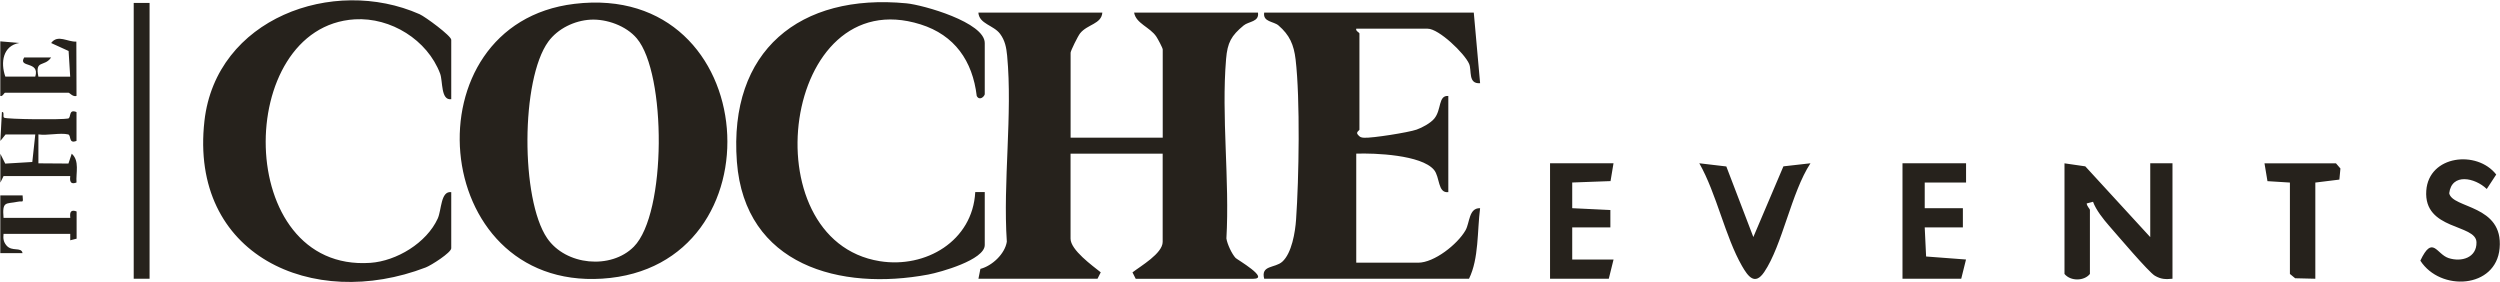 <svg width="4585" height="518" viewBox="0 0 4585 518" fill="none" xmlns="http://www.w3.org/2000/svg">
<path d="M374.951 221.72C396.167 34.063 610.56 -44.16 769.385 25.964C779.896 30.606 827.581 65.766 827.583 72.977V181.917C808.119 184.584 812.4 148.731 807.145 134.904C783.788 73.175 716.638 31.495 650.753 35.446C428.768 48.779 427.698 499.355 679.268 482.071C727.344 478.712 782.329 445.527 802.766 400.884C809.968 385.18 808.021 349.92 827.583 352.389V455.304C827.583 463.205 790.893 486.613 780.869 490.465C573.384 570.17 347.02 468.243 374.951 221.72ZM4449.81 349.525C4454.48 284.635 4542.84 274.857 4578.07 320.092L4560.75 346.562L4560.56 346.463C4538.95 325.821 4496.42 316.734 4491.85 354.463C4497.79 382.711 4591.5 375.204 4584.3 455.304C4577.68 529.478 4475.5 535.009 4438.91 478.021C4461.49 430.316 4468.4 465.972 4490.58 473.281C4514.33 481.083 4542.46 472.687 4541.87 444.341C4541.19 410.365 4444.55 422.81 4449.81 349.525ZM3984.33 299.45V511.206C3971.78 512.392 3963.6 512.392 3952.02 505.676C3940.44 498.96 3882.44 430.416 3868.03 414.02C3857.81 402.365 3843.8 384.785 3838.64 370.069L3826.96 373.13C3827.55 378.562 3832.9 383.204 3832.9 384.785V502.416C3822.49 515.552 3797.57 516.145 3786.28 502.416V299.548L3824.43 305.079L3943.45 434.761H3943.55V299.45H3984.33ZM1351.45 296.685C1335.98 92.731 1466.97 -12.753 1662.58 6.112C1693.24 9.075 1806.03 40.976 1806.03 78.903V172.929C1804.86 177.67 1796.2 185.176 1791.34 175.992C1783.74 111.694 1750.75 64.385 1688.37 44.73C1434.56 -35.272 1374.42 440.687 1613.53 479.008C1697.62 492.539 1783.84 442.07 1788.61 352.29H1806.03V449.378C1806.03 476.638 1724.48 499.355 1702.39 503.503C1541.42 533.726 1365.95 487.206 1351.45 296.685ZM1053.49 7.064C1400.43 -34.715 1435.07 490.331 1104.19 511.072C784.885 531.121 747.222 43.805 1053.49 7.064ZM3320.42 299.45C3285.38 352.586 3268.84 449.872 3235.55 498.959C3218.33 524.342 3205.77 506.762 3194.87 487.898C3163.93 434.07 3148.16 355.055 3116.53 299.45L3166.07 305.278L3215.6 434.662L3215.7 434.564L3270.78 305.079L3320.42 299.45ZM2021.69 23.1C2020.04 44.334 1994.25 44.335 1980.82 61.224C1976.92 66.163 1963.49 93.125 1963.49 96.681V252.536H2132.44V90.755C2132.44 87.99 2123.58 71.495 2120.76 67.248C2109.08 49.668 2083.29 43.149 2079.98 23.1H2307.13C2309.76 40.285 2290.19 39.001 2280.95 46.606C2258.08 65.47 2251.17 78.113 2248.64 108.138C2239.78 213.127 2255.35 330.858 2249.22 437.328C2250.78 447.699 2259.15 465.675 2266.16 473.181C2268.59 475.749 2330 511.305 2298.37 511.305H2082.9L2076.97 499.552C2091.95 487.996 2132.34 464.786 2132.34 443.65V281.869H1963.4V437.724C1963.4 458.465 2003.49 487.206 2018.77 499.453L2012.83 511.206H1794.45L1798.05 493.132C1819.46 487.601 1843.01 465.774 1846.52 443.255C1839.22 333.92 1857.22 209.77 1847.1 102.212C1845.64 87.299 1843.3 74.458 1834.25 62.211C1822.28 46.014 1795.71 44.038 1794.35 23.1H2021.69ZM274.322 5.42V511.206H245.223V5.42H274.322ZM2702.93 23.1V23.199L2714.51 152.583C2691.93 154.262 2699.62 129.274 2694.36 117.125C2685.99 97.866 2638.79 52.632 2618.45 52.631H2487.36C2485.81 56.878 2493.2 59.644 2493.2 61.421V237.819C2493.2 239.201 2486.39 242.264 2489.99 246.61C2493.79 251.35 2495.93 252.338 2501.86 252.634C2516.66 253.424 2582.64 243.055 2598.02 237.721C2608.33 234.067 2623.42 225.967 2630.42 217.572C2644.05 201.275 2637.43 174.51 2656.21 175.992V352.389C2636.46 354.661 2641.13 324.734 2629.84 311.401C2606.48 283.944 2521.62 280.586 2487.36 281.771V481.774H2600.94C2630.33 481.774 2673.05 448.095 2687.74 422.415C2695.72 408.489 2693.58 381.131 2714.51 381.822C2709.06 423.699 2712.46 473.971 2694.17 511.206H2318.51C2311.99 485.824 2338.08 492.145 2351.7 479.996C2369.12 464.391 2375.45 425.575 2377 402.661C2382.26 327.796 2384.69 181.522 2376.13 109.027C2372.92 81.965 2365.13 64.186 2344.69 46.606C2335.84 39.001 2315.79 40.482 2318.51 23.1H2702.93ZM2959.17 299.45L2953.72 332.142L2883.45 334.71V381.822L2953.43 385.18V417.081H2883.45V475.947H2959.26L2950.51 511.206H2842.77V299.45H2959.17ZM3605.66 299.45L3605.76 299.548V334.809H3529.94V381.822H3599.92V417.081H3529.94L3532.48 470.415L3605.66 475.947L3596.9 511.206H3489.17V299.45H3605.66ZM4284.17 299.548L4292.34 309.031L4290.4 329.376L4246.31 334.809V511.206L4209.33 510.318L4199.7 502.416V334.809L4158.53 332.241L4153.08 299.548H4284.17ZM1167.93 70.472C1148.47 47.262 1112.46 34.422 1082.78 36.101C1053.49 37.78 1023.12 52.398 1005.61 76.299C954.999 145.93 954.902 365.489 1003.37 436.7C1037.62 487.071 1120.64 494.676 1162.48 452.404C1222.72 391.464 1222.24 134.769 1167.93 70.472ZM0.66 358.414H41.437C42.897 374.019 41.923 367.995 32.678 369.97C11.073 374.513 3.775 367.896 6.5 399.6H128.83C129.608 399.6 124.353 381.525 140.508 387.846V437.724L128.83 440.687V428.934H6.5C5.624 437.329 6.207 443.354 11.755 450.07C21.973 462.317 39.101 452.144 41.339 464.194H0.563V358.315L0.66 358.414ZM124.937 217.374C130.971 215.991 125.132 199.301 140.313 205.523V258.363C125.132 264.486 131.068 247.894 124.937 246.511C109.95 243.054 86.885 248.98 70.438 246.511V299.548L125.521 299.944L131.554 281.869C146.347 295.006 138.951 317.229 140.313 334.71C124.256 340.932 129.511 322.956 128.732 322.956H6.402V323.154L0.66 334.908V282.067L9.614 300.042L59.247 297.079L64.696 246.61H10.198L0.66 258.461L3.482 205.523C8.834 204.535 4.553 213.917 7.472 215.794C12.435 218.955 114.621 219.745 124.937 217.374ZM93.794 78.903C106.057 62.31 124.061 77.422 140.021 76.237L140.313 175.892C133.89 178.262 127.468 170.065 125.813 170.065H9.322C7.57 170.065 4.845 177.571 0.563 175.992V75.841L35.501 78.804C5.429 83.644 0.563 114.558 9.808 140.534H64.696C73.649 111.2 32.387 125.027 44.357 105.372H93.794C81.338 123.644 63.723 108.632 70.438 140.632H128.732L125.813 93.521L93.794 78.903Z" fill="#26221C"/>
</svg>
